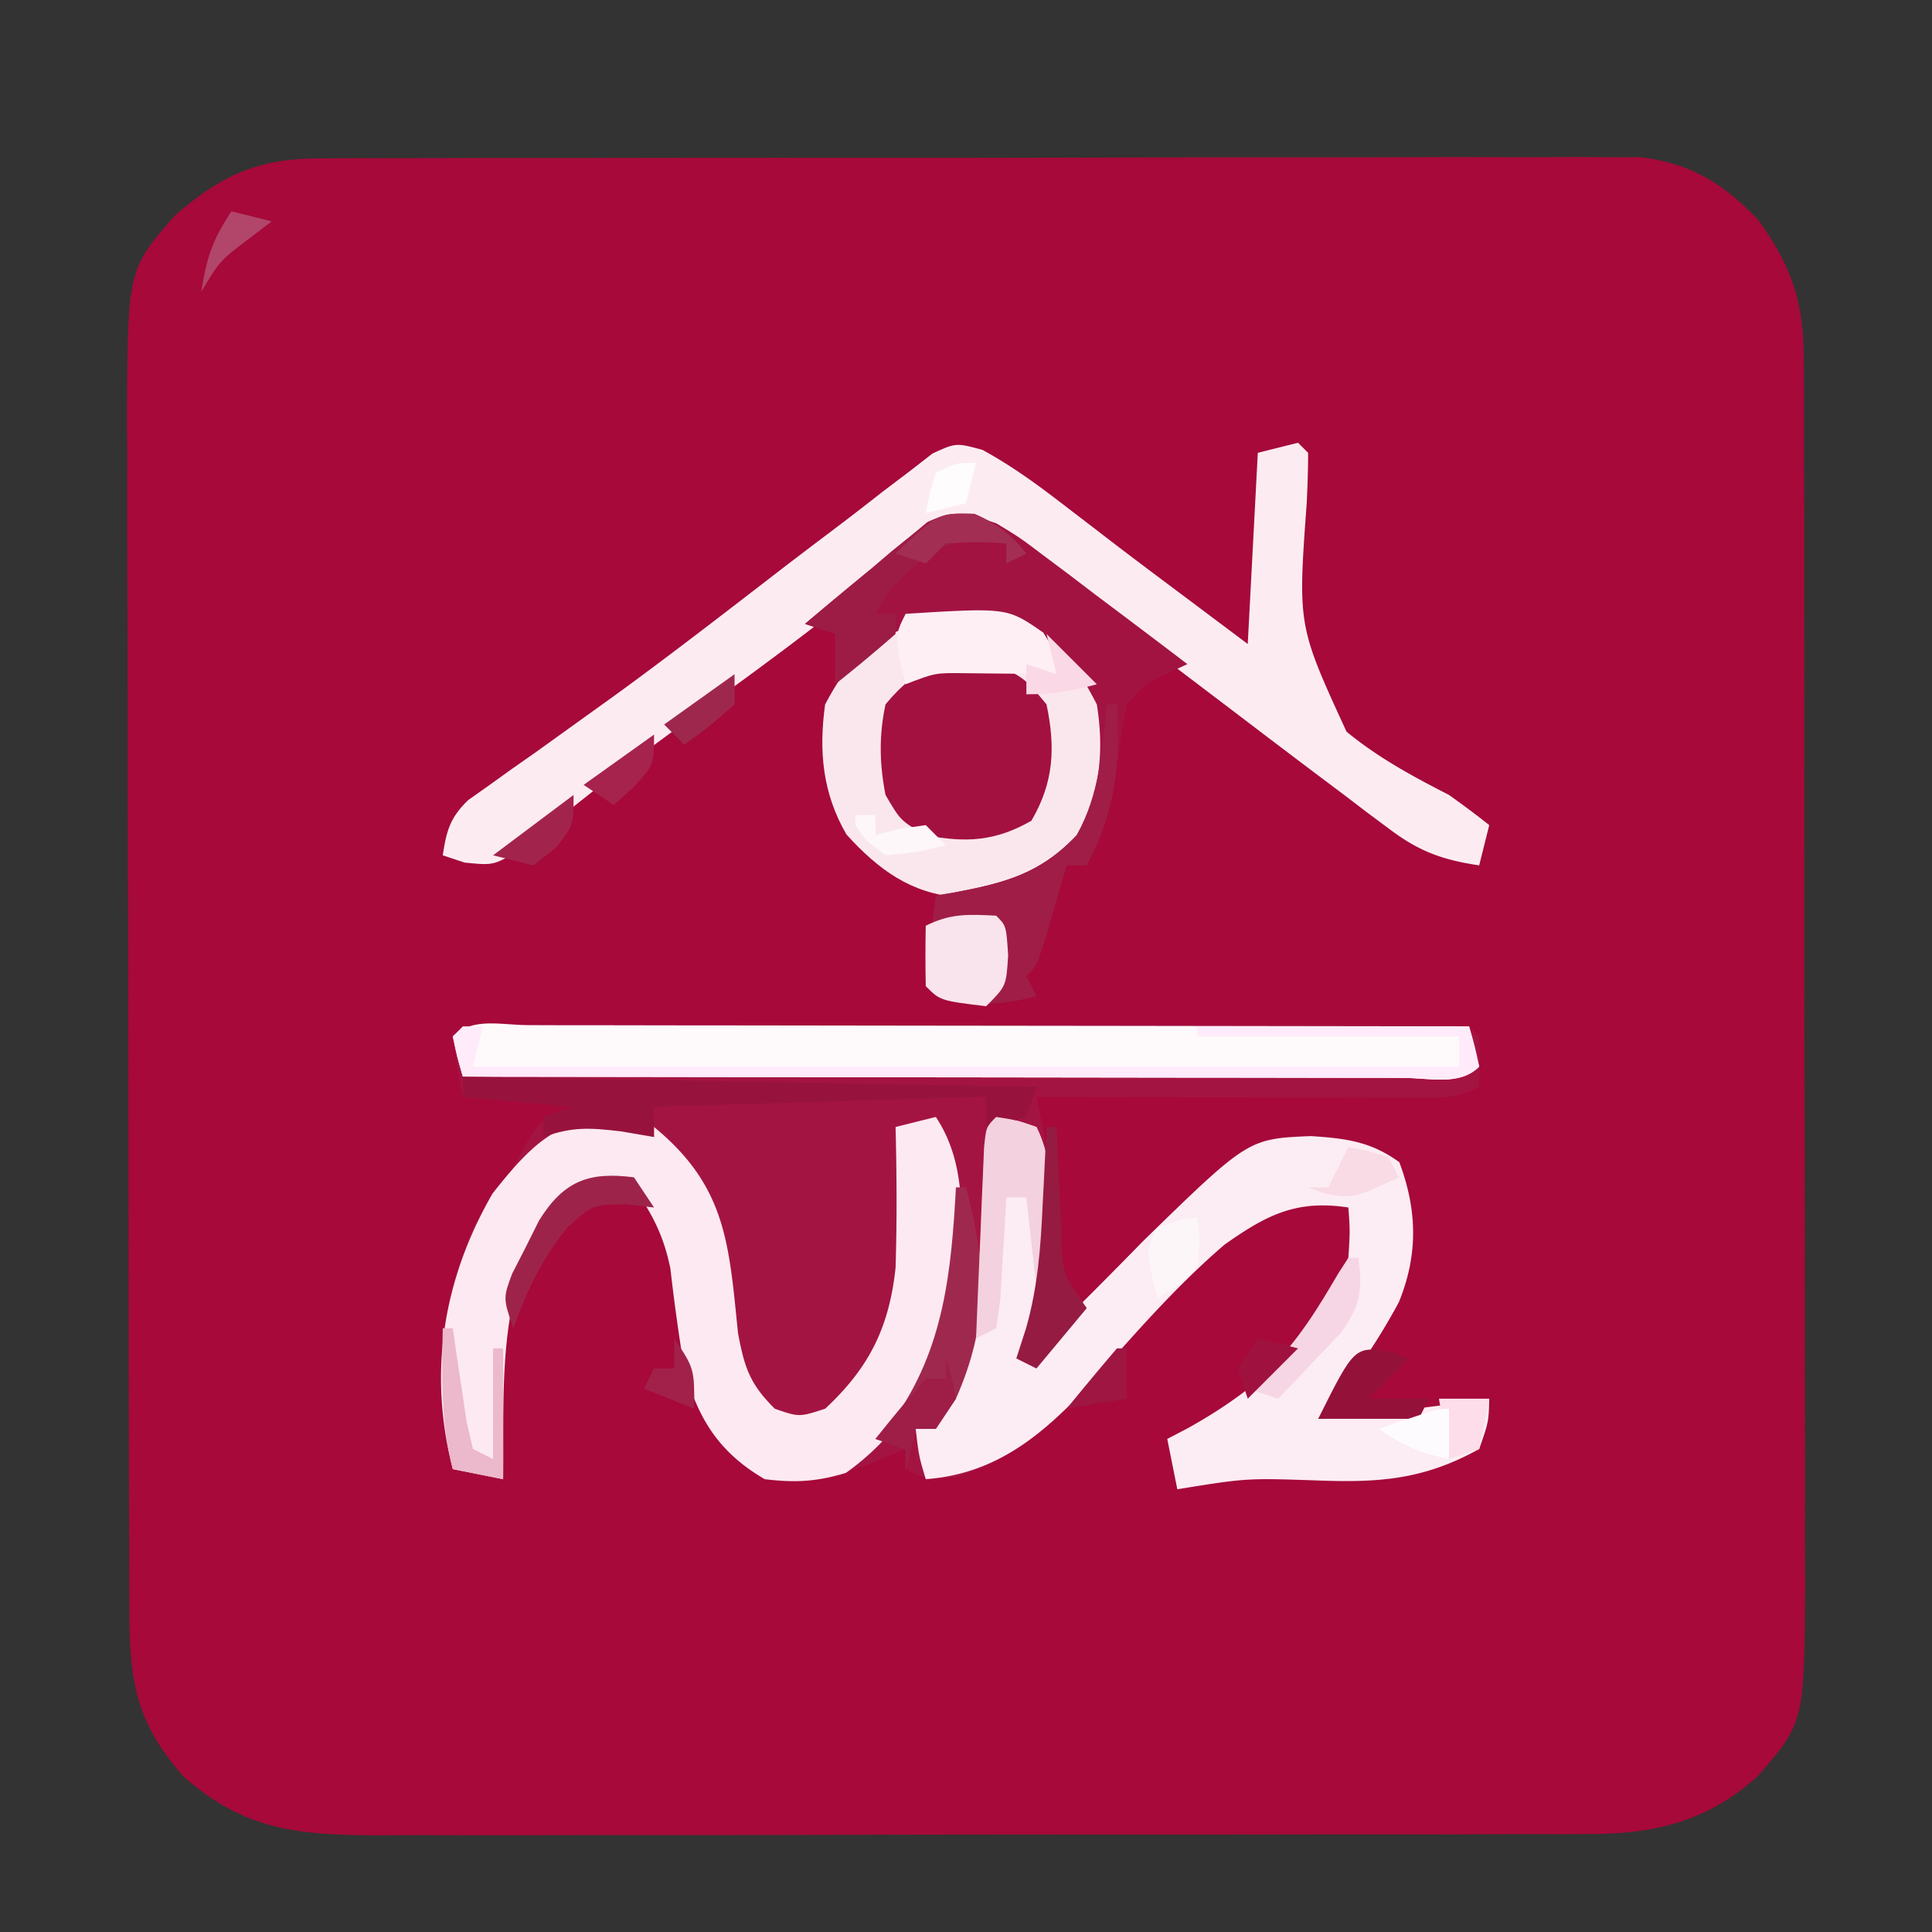 <svg xmlns="http://www.w3.org/2000/svg" width="192" height="192">
  <rect width="100%" height="100%" fill="#333333" stroke="none"/>
  <path d="m31.756 15.74 3.56-.022 3.894.007 4.11-.015c3.72-.014 7.439-.014 11.158-.012q4.66 0 9.319-.008 10.995-.016 21.99-.006c7.557.006 15.114-.006 22.671-.027q9.738-.027 19.476-.02c3.875.001 7.75-.001 11.626-.015q5.47-.018 10.938.002a765 765 0 0 0 5.915-.02l3.577.022h3.096c5.044.648 8.185 2.612 11.664 6.249 3.346 4.648 4.499 8.162 4.51 13.873l.022 3.48-.007 3.789.015 4.012c.014 3.627.014 7.253.012 10.879q0 4.547.008 9.095.016 10.734.006 21.467c-.006 7.37.006 14.74.027 22.111q.026 9.506.02 19.012c-.001 3.78.001 7.561.015 11.342q.018 5.337-.002 10.675c-.004 1.918.008 3.837.02 5.756-.084 13.809-.084 13.809-4.706 19.148-4.872 4.415-10.102 5.733-16.528 5.747l-3.461.021-3.755-.007-3.989.015c-3.599.014-7.198.014-10.797.012q-4.515 0-9.028.008-10.653.016-21.306.006c-7.316-.006-14.632.006-21.949.027q-9.436.027-18.874.02c-3.753-.001-7.506.001-11.26.015-4.186.015-8.373.006-12.56-.006l-3.748.023c-7.876-.048-13.184-.505-19.248-5.895-4.599-5.256-5.307-9.311-5.327-16.128l-.018-3.398-.003-3.7-.015-3.919q-.019-5.312-.024-10.624-.005-3.324-.012-6.647-.02-10.413-.027-20.825-.007-11.995-.05-23.989-.033-9.288-.034-18.576 0-5.54-.025-11.079c-.02-4.124-.015-8.248-.008-12.372l-.028-3.675c.072-14.778.072-14.778 4.765-20.149 4.632-4.037 8.29-5.667 14.375-5.68" fill="#A6093A"/>
  <path d="m52.46 101.864 2.817.007 2.952-.006q4.854-.004 9.708.002 3.358 0 6.715-.003 7.047-.001 14.093.006 9.055.006 18.11-.004 6.935-.004 13.87 0l6.68-.002q4.659-.003 9.318.007l2.818-.007c6.345.022 6.345.022 7.459 1.136.04 1.666.043 3.334 0 5-2.286 1.143-3.543 1.121-6.083 1.114h-2.547l-2.753-.016-2.816-.005c-2.975-.005-5.95-.018-8.926-.03q-3.022-.009-6.043-.014-7.416-.017-14.832-.049l.49 2.293c1.464 7.765 1.335 16.292-1.49 23.707l1-1q2.971-2.972 5.945-5.941a616 616 0 0 0 4.68-4.747c10.417-10.142 10.417-10.142 16.648-10.41 3.468.23 5.95.533 8.79 2.598 1.782 4.754 1.887 9.175-.047 13.91A63.2 63.2 0 0 1 131 141c5.69-.538 11.349-1.14 17-2-.063 2.312-.063 2.312-1 5-5.49 3.05-9.939 3.361-16.125 3.125-6.991-.238-6.991-.238-13.875.875l-1-5 1.977-1.031c7.576-4.202 12.502-8.991 16.023-16.969.168-2.667.168-2.667 0-5-5.208-.801-8.184.782-12.305 3.687-4.207 3.61-7.89 7.692-11.558 11.843-4.427 4.957-8.841 9.6-15.45 11.345C92 147 92 147 90 146v-2l-3.625 1.5c-3.628 1.337-6.477 2.106-10.375 1.5-4.548-2.644-6.65-6.02-8-11a204 204 0 0 1-1.375-9.914c-.66-3.26-1.76-5.359-3.625-8.086-3.34-.301-3.34-.301-7 1-6.823 7.34-5.888 18.648-6 28l-5-1c-2.15-8.33-1.19-16.08 2-24 2-3.313 2-3.313 4-6l1.562-2.813C54 111 54 111 57 110l-11-1a129 129 0 0 1-1-6c1.94-1.94 4.876-1.127 7.46-1.136" fill="#A41442"/>
  <path d="M97.625 44.703c2.863 1.563 5.354 3.367 7.938 5.36l3.144 2.406 1.627 1.254c2.788 2.137 5.603 4.236 8.416 6.34L124 64l1-19 4-1 1 1c0 1.666-.059 3.332-.14 4.996-.888 12.183-.888 12.183 3.956 22.715C136.96 75.299 140.384 77.15 144 79c1.355.97 2.7 1.957 4 3l-1 4c-3.646-.546-5.967-1.383-8.906-3.598l-2.225-1.657-2.369-1.808-2.48-1.86A1591 1591 0 0 1 123 71c-.949-.72-1.897-1.44-2.875-2.18a4128 4128 0 0 1-16.045-12.233L102 55l-2.12-1.71c-1.83-1.524-1.83-1.524-4.278-1.24-3.304 1.206-5.49 2.924-8.227 5.138q-1.718 1.366-3.441 2.726l-1.892 1.497c-4.611 3.588-9.351 7.007-14.07 10.451-3.605 2.637-7.189 5.28-10.679 8.068l-1.648 1.3a434 434 0 0 0-4.2 3.391C49 86 49 86 46.18 85.723L44 85c.38-2.462.716-3.724 2.524-5.485l1.992-1.406 2.262-1.626 2.472-1.733q2.6-1.866 5.2-3.738l2.75-1.975c5.553-4.04 10.977-8.251 16.416-12.442a669 669 0 0 1 4.916-3.735 307 307 0 0 0 5.135-3.958l2.642-2 2.365-1.832C95 44 95 44 97.625 44.703" fill="#FCECF2"/>
  <path d="M99 111c2 .313 2 .313 4 1 2.719 5.437 1.672 14.624 0 20.375L102 135l1-1q2.971-2.972 5.945-5.941a616 616 0 0 0 4.68-4.746c10.417-10.143 10.417-10.143 16.648-10.41 3.468.23 5.95.532 8.79 2.597 1.782 4.754 1.887 9.175-.047 13.91A63.2 63.2 0 0 1 131 141c5.69-.538 11.349-1.14 17-2-.062 2.313-.062 2.313-1 5-5.49 3.05-9.939 3.361-16.125 3.125-6.991-.238-6.991-.238-13.875.875l-1-5 1.977-1.031c7.576-4.202 12.502-8.991 16.023-16.969.168-2.667.168-2.667 0-5-5.208-.801-8.184.782-12.305 3.688-4.207 3.61-7.89 7.69-11.558 11.842-5.119 5.732-10.069 10.88-18.137 11.47-.687-2.312-.687-2.312-1-5q1.484-1.516 3-3c3.253-6.7 3.443-14.072 3.71-21.374.203-5.54.203-5.54 1.29-6.626" fill="#FCECF3"/>
  <path d="M65 112c7.174 5.899 7.439 11.58 8.34 20.469.648 3.47 1.186 5.075 3.66 7.531 2.412.834 2.412.834 5 0 4.353-4.05 6.358-8.043 7-14 .146-4.672.118-9.327 0-14l4-1c3.511 5.267 2.5 11.874 2 18-1.682 6.981-4.99 13.154-10.937 17.375-2.898.878-5.047.994-8.063.625-4.548-2.644-6.65-6.02-8-11a204 204 0 0 1-1.375-9.914c-.66-3.26-1.76-5.359-3.625-8.086-3.34-.301-3.34-.301-7 1-6.823 7.34-5.888 18.648-6 28l-5-1c-2.476-9.596-.971-18.825 3.938-27.375 4.921-6.264 7.91-8.593 16.062-6.625" fill="#FCE9F1"/>
  <path d="M101 61c4.433 2.137 7.125 4.417 9 9 .536 5.626.19 9.161-3 14-3.477 3.784-6.732 4.81-11.719 5.168-4.737-.349-7.986-2.744-11.156-6.23C81.738 78.826 81.358 74.646 82 70c4.556-8.625 9.669-10.217 19-9" fill="#FAE7EE"/>
  <path d="m52.47 101.876 2.823.01h2.956c3.241 0 6.483.009 9.724.016l6.721.005q8.865.006 17.73.024 9.04.014 18.078.02 17.749.016 35.498.049c.562 1.938.562 1.938 1 4-1.943 1.943-4.885 1.12-7.47 1.124l-2.823-.01h-2.956c-3.241 0-6.483-.009-9.724-.016l-6.721-.005q-8.865-.006-17.73-.024-9.04-.014-18.078-.02Q63.749 107.033 46 107c-.563-1.937-.563-1.937-1-4 1.943-1.943 4.885-1.12 7.47-1.124" fill="#FEFAFC"/>
  <path d="M99 52c2.312 1.399 2.312 1.399 4.645 3.16l2.548 1.904 2.62 1.999 2.677 2.01Q114.754 63.524 118 66l-1.875.875c-2.258 1.062-2.258 1.062-4.125 3.125a84 84 0 0 0-1 5.875c-.521 3.788-1.073 6.8-3 10.125h-2l-.621 2.152-.817 2.785-.808 2.778C103 96 103 96 102 97l1 2c-3.686.948-6.323 1.021-10 0l-1-1c.09-1.525.245-3.047.438-4.562l.308-2.504L93 89l1.793-.297c5.021-.95 8.582-1.858 12.207-5.703 2.356-4.04 2.735-8.42 2-13-2.1-4.048-3.763-6.344-8-8-5.159-.661-9.564-.88-14.062 1.875L85 66l-2 2v-5l-3-1a576 576 0 0 1 6.688-5.562l1.896-1.616 1.865-1.513 1.698-1.413c2.666-1.29 4.073-.807 6.853.104" fill="#A21341"/>
  <path d="M99 66c2.875 1.438 2.875 1.438 5 4 .907 4.299.73 7.754-1.5 11.563-3.55 2.04-6.503 2.215-10.5 1.437-2.5-1.437-2.5-1.437-4-4-.603-3.13-.66-5.876 0-9 3.229-3.894 6.036-4.827 11-4" fill="#A31140"/>
  <path d="M110 70h1c.38 6.199-.165 10.448-3 16h-2l-.621 2.152-.817 2.785-.808 2.778C103 96 103 96 102 97l1 2c-3.686.948-6.323 1.021-10 0l-1-1c.09-1.525.245-3.047.438-4.562l.308-2.504L93 89l1.793-.297c5.021-.95 8.582-1.858 12.207-5.703 2.277-4.099 2.532-8.402 3-13" fill="#9F1D46"/>
  <path d="M46 102h2l-1 4h98v-3h-26v-1h27l1 4c-1.943 1.943-4.885 1.12-7.47 1.124l-2.823-.01h-2.956c-3.241 0-6.483-.009-9.724-.016l-6.721-.005q-8.865-.006-17.73-.024-9.04-.014-18.078-.02Q63.749 107.033 46 107c-.562-1.937-.562-1.937-1-4z" fill="#FFEBFA"/>
  <path d="m46 107 57 1-1 3c-2.062.688-2.062.688-4 1v-3l-33 1v3l-3.25-.562c-3.154-.368-4.848-.483-7.75.562v-2l3-1-11-1z" fill="#97133D"/>
  <path d="M90 61c10.101-.627 10.101-.627 13.688 1.875C105 65 105 65 105 67l-2.52-.035-3.293-.028-3.269-.035C92.935 66.864 92.935 66.864 90 68c-1.125-4.75-1.125-4.75 0-7" fill="#FEEFF5"/>
  <path d="M95 118h1c2.056 7.78 2.279 13.553-1 21l-2 3h-2l-1 4v-2l-3-1 1.813-1.937c4.985-6.98 5.732-14.674 6.187-23.063" fill="#9F294E"/>
  <path d="M99 111c2 .313 2 .313 4 1 1.502 3.003 1.093 5.79 1.063 9.125l-.028 3.883L104 128h-1l-1-9h-2l-.148 2.809-.227 3.629-.21 3.62L99 132l-2 1c.138-3.48.287-6.959.438-10.437l.119-3.01.127-2.862.11-2.65C98 112 98 112 99 111" fill="#F4D1DE"/>
  <path d="M96.844 51.063c2.29.996 3.573 2.02 5.156 3.937l-2 1v-2c-2.92-.348-5.132-.533-7.7 1.043-2.183 1.803-4.022 3.401-5.3 5.957h2v2a159 159 0 0 1-6 5v-5l-3-1a576 576 0 0 1 6.688-5.562l1.896-1.616c4.729-3.837 4.729-3.837 8.26-3.76" fill="#9D1C45"/>
  <path d="M99 91c1 1 1 1 1.188 3.938C100 98 100 98 98 100c-4.556-.556-4.556-.556-6-2-.04-2-.043-4 0-6 2.484-1.242 4.252-1.14 7-1" fill="#F9E3EC"/>
  <path d="m63 117 2 3-2.687-.312c-3.435.027-3.435.027-6 2.374-2.577 3.274-3.867 6.056-5.313 9.938-1-3-1-3-.11-5.41.45-.875.898-1.75 1.36-2.653l1.328-2.66c2.461-3.942 4.956-4.85 9.422-4.277" fill="#9E234A"/>
  <path d="M104 112h1l.148 3.43.227 4.445c.03.746.062 1.493.094 2.262.087 4.398.087 4.398 2.531 7.863l-5 6-2-1 .96-2.973c1.186-4.146 1.477-8.172 1.665-12.464l.117-2.217q.138-2.673.258-5.346" fill="#951B42"/>
  <path d="M138.188 134.313 140 135l-4 4h6l-1 2h-10c3.6-7.2 3.6-7.2 7.188-6.687" fill="#94113A"/>
  <path d="M44 132h1l.367 2.59.508 3.347.492 3.34L47 144l2 1v-11h1v13l-5-1c-1.206-4.672-1.094-9.215-1-14" fill="#ECB8CB"/>
  <path d="M94 135c.625 1.813.625 1.813 1 4l-2 3h-2l-1 4v-2l-3-1a159 159 0 0 1 5-6h2z" fill="#9E1E47"/>
  <path d="M134 125h1c.38 3.342.235 4.67-1.75 7.457l-2.25 2.356-2.25 2.394L127 139l-3-1 2.188-2c2.846-2.814 4.786-5.984 6.796-9.426z" fill="#F6D6E4"/>
  <path d="M119 121c.25 2.313.25 2.313 0 5-2 1.813-2 1.813-4 3-1.125-4.75-1.125-4.75 0-7 3-1 3-1 4-1" fill="#FDF6F9"/>
  <path d="M96.625 51.063c2.464.972 3.702 1.912 5.375 3.937l-2 1v-2c-2.917-.167-2.917-.167-6 0l-2 2-3-1c4.261-4.018 4.261-4.018 7.625-3.937" fill="#A32E54"/>
  <path d="M143 139h5l-1 5-3 1z" fill="#FCDDE9"/>
  <path d="M134 114c1.938.375 1.938.375 4 1l1 2c-4.43 2.092-4.43 2.092-7.312 1.625L130 118h2z" fill="#F8DBE5"/>
  <path d="m104 63 5 5c-2.49.687-4.379 1-7 1v-3l3 1z" fill="#FAD8E5"/>
  <path d="m125 133 4 1-5 5-1-3z" fill="#9F123F"/>
  <path d="M57 79c0 3 0 3-1.75 5.25L53 86l-4-1z" fill="#A2244C"/>
  <path d="M65 73c0 3 0 3-2 5.188L61 80l-3-2z" fill="#A6234D"/>
  <path d="M144 140v5c-2.962-.613-4.38-1.254-7-3 5.875-2 5.875-2 7-2" fill="#FEFBFE"/>
  <path d="M111 134h1v5l-6 1a318 318 0 0 1 5-6" fill="#9E1641"/>
  <path d="M67 133c2 3 2 3 2 7l-5-2 1-2h2z" fill="#A1214A"/>
  <path d="M85 81h2v2l2.375-.625L92 82l2 2c-2.812.688-2.812.688-6 1-1.875-1.375-1.875-1.375-3-3z" fill="#FDF7FA"/>
  <path d="M73 67v3c-2.5 2.188-2.5 2.188-5 4l-2-2z" fill="#9E284D"/>
  <path d="m97 46-1 4-4 1c.375-1.937.375-1.937 1-4 2-1 2-1 4-1" fill="#FEFCFD"/>
  <path d="m23 21 4 1-2.375 1.813C21.855 25.91 21.855 25.91 20 29c.547-3.375 1.055-5.082 3-8" fill="#B1466A"/>
</svg>

